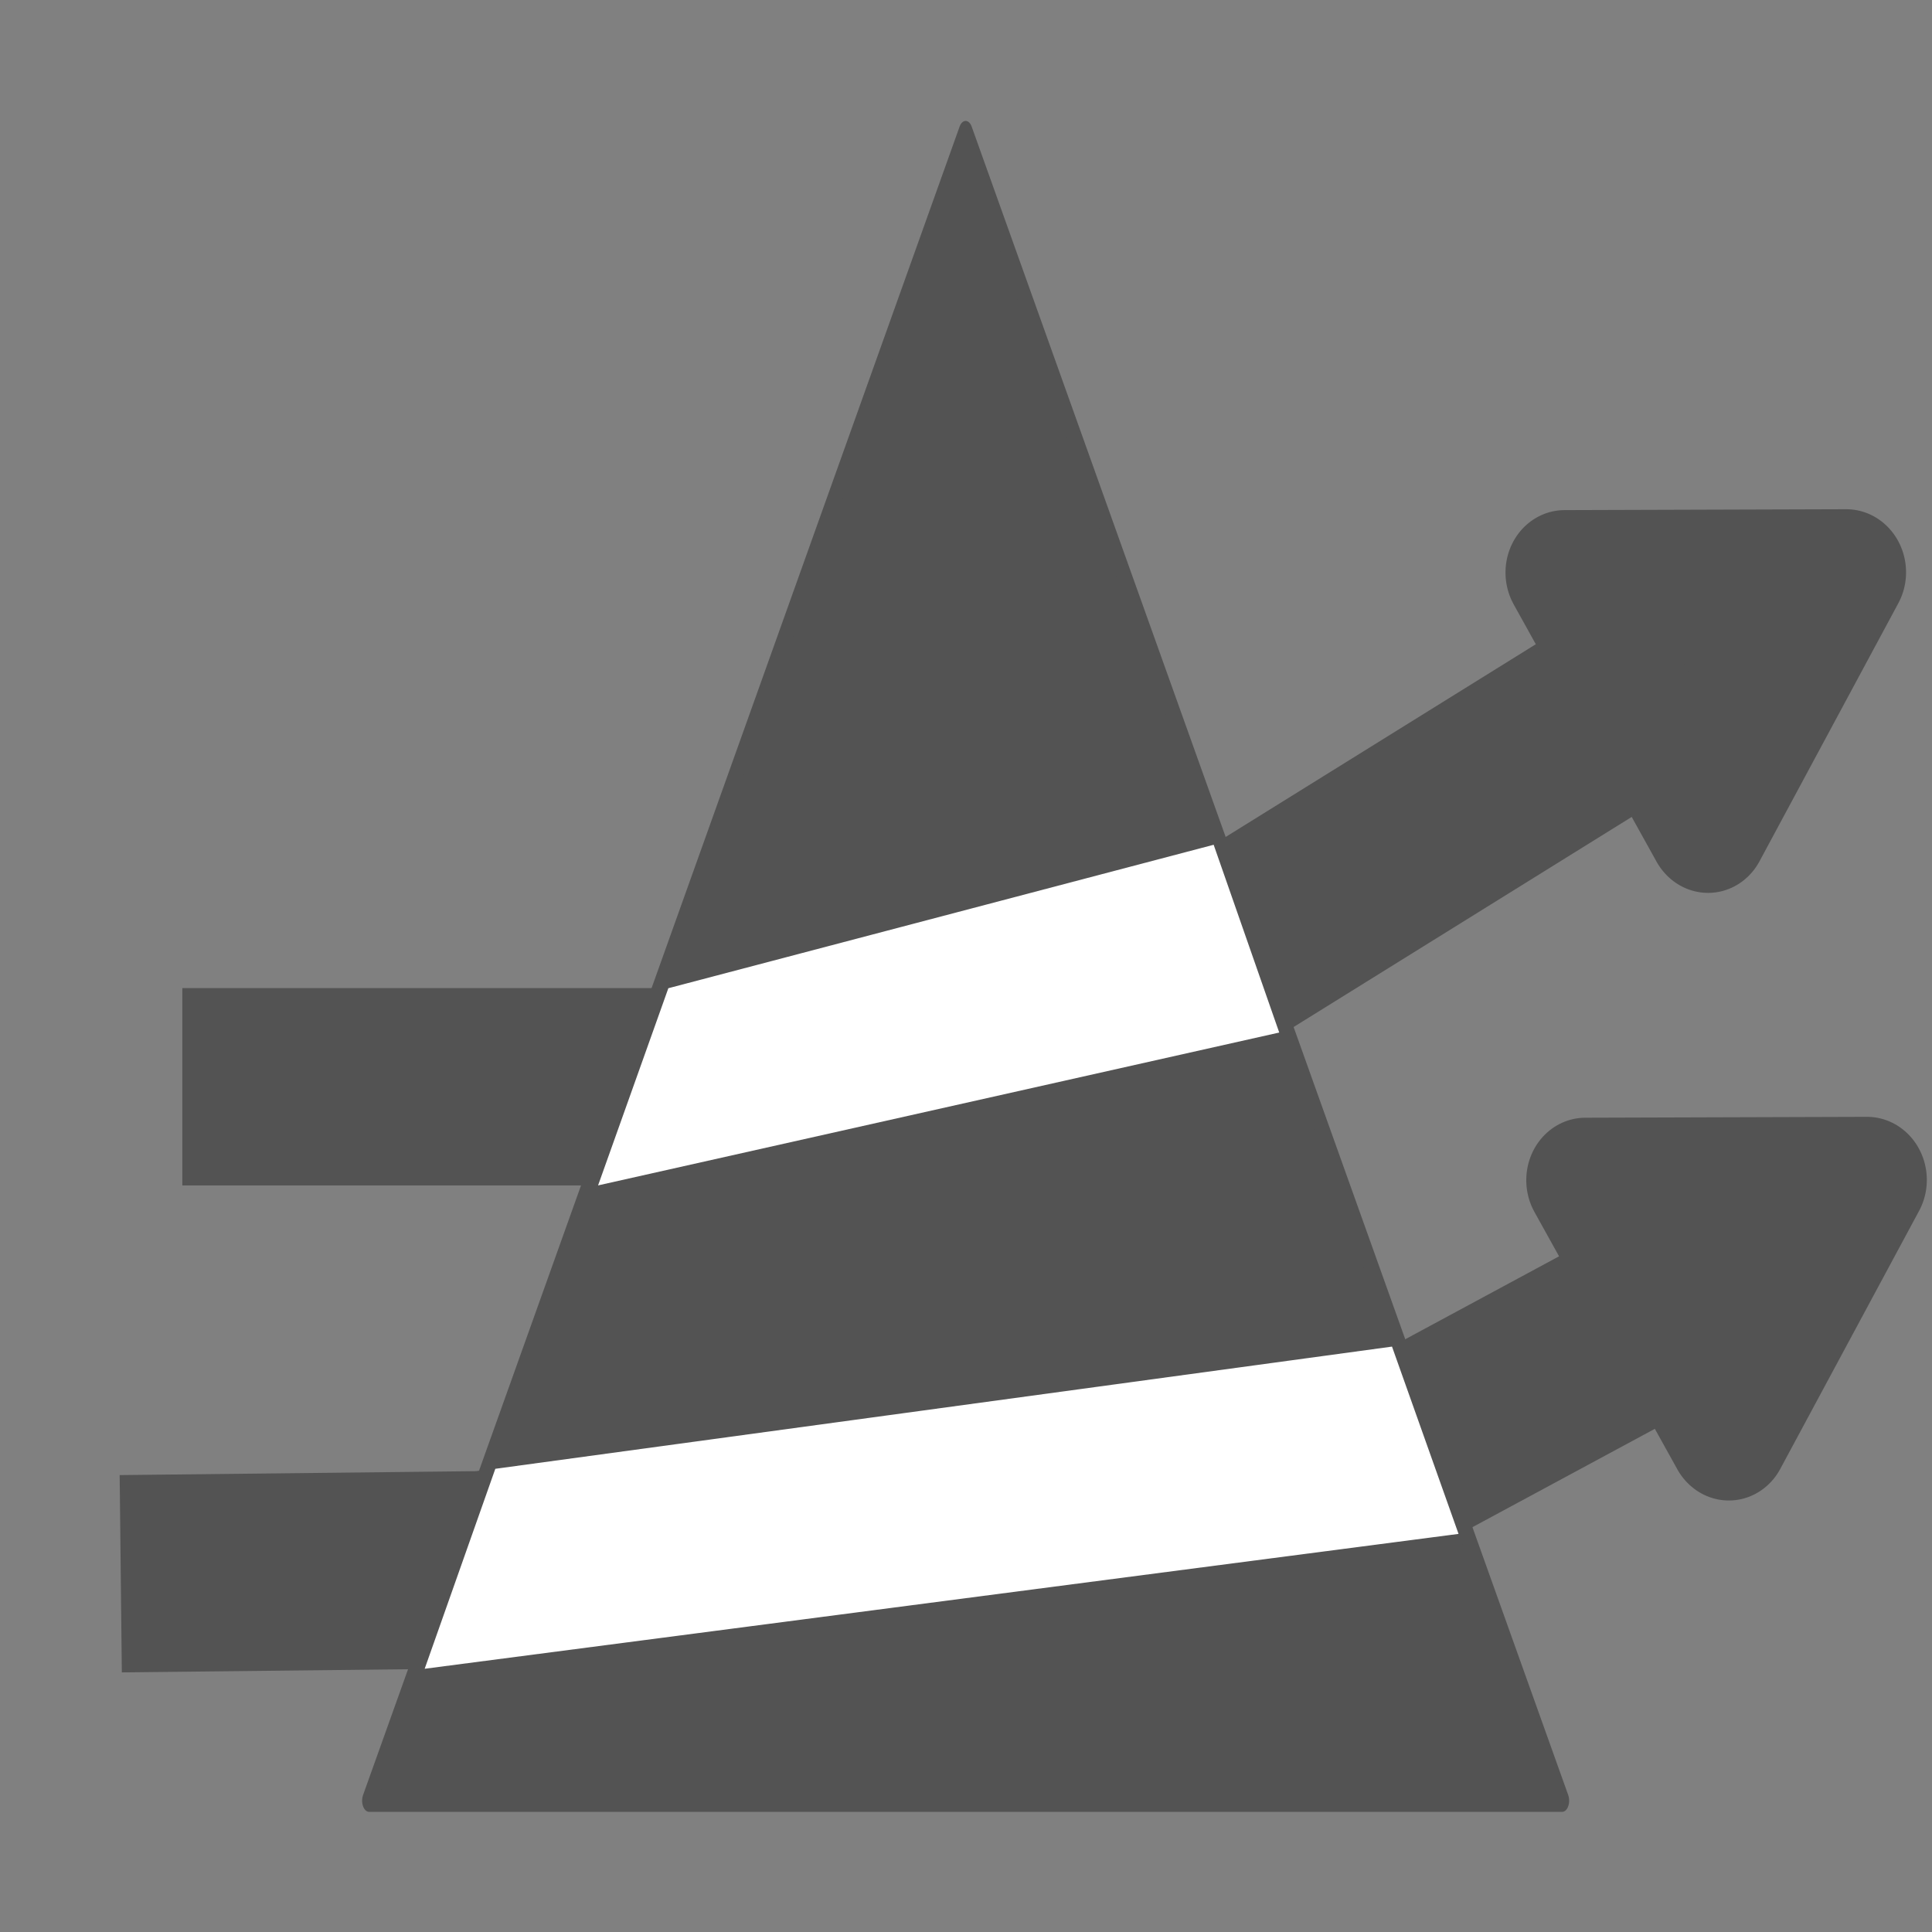 <?xml version="1.0" encoding="UTF-8" standalone="no"?>
<!-- Created with Inkscape (http://www.inkscape.org/) -->

<svg
   xmlns:dc="http://purl.org/dc/elements/1.1/"
   xmlns:cc="http://creativecommons.org/ns#"
   xmlns:rdf="http://www.w3.org/1999/02/22-rdf-syntax-ns#"
   xmlns:svg="http://www.w3.org/2000/svg"
   xmlns="http://www.w3.org/2000/svg"
   xmlns:sodipodi="http://sodipodi.sourceforge.net/DTD/sodipodi-0.dtd"
   xmlns:inkscape="http://www.inkscape.org/namespaces/inkscape"
   width="16"
   height="16"
   id="svg5461"
   version="1.1"
   inkscape:version="0.91 r13725"
   viewBox="0 0 16 16"
   sodipodi:docname="icon.svg"
   inkscape:export-filename="/home/bleuarff/dev/redireq/img/newlogo.png"
   inkscape:export-xdpi="771.43463"
   inkscape:export-ydpi="771.43463">
  <rect x="0" y="0" width="16" height="16" fill="#808080" stroke="none"/>
  <defs
     id="defs5463">
    <marker
       inkscape:stockid="Arrow2Lstart"
       orient="auto"
       refY="0.0"
       refX="0.0"
       id="Arrow2Lstart"
       style="overflow:visible"
       inkscape:isstock="true">
      <path
         id="path6038"
         style="fill-rule:evenodd;stroke-width:0.625;stroke-linejoin:round;stroke:#000000;stroke-opacity:1;fill:#000000;fill-opacity:1"
         d="M 8.719,4.034 L -2.207,0.016 L 8.719,-4.002 C 6.973,-1.63 6.983,1.616 8.719,4.034 z "
         transform="scale(1.1) translate(1,0)" />
    </marker>
    <marker
       inkscape:stockid="Arrow2Lend"
       orient="auto"
       refY="0.0"
       refX="0.0"
       id="Arrow2Lend"
       style="overflow:visible;"
       inkscape:isstock="true">
      <path
         id="path6041"
         style="fill-rule:evenodd;stroke-width:0.625;stroke-linejoin:round;stroke:#000000;stroke-opacity:1;fill:#000000;fill-opacity:1"
         d="M 8.719,4.034 L -2.207,0.016 L 8.719,-4.002 C 6.973,-1.63 6.983,1.616 8.719,4.034 z "
         transform="scale(1.1) rotate(180) translate(1,0)" />
    </marker>
    <marker
       inkscape:stockid="Arrow1Lstart"
       orient="auto"
       refY="0.0"
       refX="0.0"
       id="Arrow1Lstart"
       style="overflow:visible"
       inkscape:isstock="true">
      <path
         id="path6020"
         d="M 0.0,0.0 L 5.0,-5.0 L -12.5,0.0 L 5.0,5.0 L 0.0,0.0 z "
         style="fill-rule:evenodd;stroke:#000000;stroke-width:1pt;stroke-opacity:1;fill:#000000;fill-opacity:1"
         transform="scale(0.8) translate(12.5,0)" />
    </marker>
  </defs>
  <sodipodi:namedview
     id="base"
     pagecolor="#ffffff"
     bordercolor="#666666"
     borderopacity="1.0"
     inkscape:pageopacity="0.0"
     inkscape:pageshadow="2"
     inkscape:zoom="22.627417"
     inkscape:cx="-5.1719741"
     inkscape:cy="3.9275327"
     inkscape:current-layer="layer2"
     showgrid="true"
     inkscape:grid-bbox="true"
     inkscape:document-units="px"
     inkscape:window-width="1920"
     inkscape:window-height="1026"
     inkscape:window-x="0"
     inkscape:window-y="0"
     inkscape:window-maximized="1"
     inkscape:snap-global="false">
    <inkscape:grid
       type="xygrid"
       id="grid6009" />
  </sodipodi:namedview>
  <g
     id="layer1"
     inkscape:label="prism"
     inkscape:groupmode="layer"
     style="display:inline">
    <path
       sodipodi:type="star"
       style="fill:#535353;fill-opacity:1;stroke:#535353;stroke-width:0.141;stroke-linecap:round;stroke-linejoin:round;stroke-miterlimit:4;stroke-dasharray:none;stroke-dashoffset:0;stroke-opacity:1"
       id="path6011"
       sodipodi:sides="3"
       sodipodi:cx="8"
       sodipodi:cy="11.529031"
       sodipodi:r1="7"
       sodipodi:r2="3.5"
       sodipodi:arg1="-1.5707963"
       sodipodi:arg2="-0.52359878"
       inkscape:flatsided="true"
       inkscape:rounded="0"
       inkscape:randomized="0"
       d="m 8,4.529 6.062,10.5 -12.124,0 z"
       inkscape:transform-center-y="-2.3024235"
       transform="matrix(0.815,0,0,1.316,1.477,-4.866)"
       inkscape:export-xdpi="1125"
       inkscape:export-ydpi="1125" />
  </g>
  <g
     inkscape:groupmode="layer"
     id="layer2"
     inkscape:label="ray1"
     style="display:inline">
    <path
       style="fill:none;fill-rule:evenodd;stroke:#535353;stroke-width:1.634;stroke-linecap:butt;stroke-linejoin:miter;stroke-miterlimit:4;stroke-dasharray:none;stroke-opacity:1"
       d="m 1,13.033 2.999,-0.033 7.667,-0.996 1.658,-0.894"
       id="path6014"
       inkscape:connector-curvature="0"
       sodipodi:nodetypes="cccc" />
    <path
       style="fill:none;fill-rule:evenodd;stroke:#535353;stroke-width:1.634;stroke-linecap:butt;stroke-linejoin:miter;stroke-miterlimit:4;stroke-dasharray:none;stroke-opacity:1"
       d="m 1.51,9 4.197,0 4.632,-1.224 2.842,-1.766"
       id="path6014-3"
       inkscape:connector-curvature="0"
       sodipodi:nodetypes="cccc" />
    <path
       sodipodi:type="star"
       style="fill:#535353;fill-opacity:1;fill-rule:nonzero;stroke:#535353;stroke-width:1.634;stroke-linecap:round;stroke-linejoin:round;stroke-miterlimit:4;stroke-dasharray:none;stroke-dashoffset:0;stroke-opacity:1"
       id="path4192"
       sodipodi:sides="3"
       sodipodi:cx="13"
       sodipodi:cy="11"
       sodipodi:r1="2.236068"
       sodipodi:r2="1.118034"
       sodipodi:arg1="-0.46364761"
       sodipodi:arg2="0.58354994"
       inkscape:flatsided="true"
       inkscape:rounded="0"
       inkscape:randomized="0"
       d="m 15,10 -2.134,3.232 -1.732,-3.464 z"
       inkscape:transform-center-x="0.005971021"
       inkscape:transform-center-y="0.35366294"
       transform="matrix(0.601,-0.04,0.041,0.635,6.04,4.019)"
       inkscape:export-xdpi="1125"
       inkscape:export-ydpi="1125" />
    <path
       sodipodi:type="star"
       style="display:inline;fill:#535353;fill-opacity:1;fill-rule:nonzero;stroke:#535353;stroke-width:1.634;stroke-linecap:round;stroke-linejoin:round;stroke-miterlimit:4;stroke-dasharray:none;stroke-dashoffset:0;stroke-opacity:1"
       id="path4192-36"
       sodipodi:sides="3"
       sodipodi:cx="13"
       sodipodi:cy="11"
       sodipodi:r1="2.236068"
       sodipodi:r2="1.118034"
       sodipodi:arg1="-0.46364761"
       sodipodi:arg2="0.58354994"
       inkscape:flatsided="true"
       inkscape:rounded="0"
       inkscape:randomized="0"
       d="m 15,10 -2.134,3.232 -1.732,-3.464 z"
       inkscape:transform-center-x="0.005971021"
       inkscape:transform-center-y="0.35366294"
       transform="matrix(0.601,-0.04,0.041,0.635,5.868,-1.013)"
       inkscape:export-xdpi="1125"
       inkscape:export-ydpi="1125" />
  </g>
  <g
     inkscape:groupmode="layer"
     id="layer3"
     inkscape:label="rayinprism">
    <path
       style="fill:#ffffff;fill-rule:evenodd;stroke:none;stroke-width:1px;stroke-linecap:butt;stroke-linejoin:miter;stroke-opacity:1;fill-opacity:1"
       d="m 5.535,8.184 4.516,-1.188 0.543,1.555 -5.641,1.266 z"
       id="path4202"
       inkscape:connector-curvature="0" />
    <path
       style="fill:#ffffff;fill-rule:evenodd;stroke:none;stroke-width:1px;stroke-linecap:butt;stroke-linejoin:miter;stroke-opacity:1;fill-opacity:1"
       d="m 4.102,12.164 7.426,-1.012 0.551,1.551 -8.562,1.117 z"
       id="path4204"
       inkscape:connector-curvature="0" />
  </g>
</svg>
